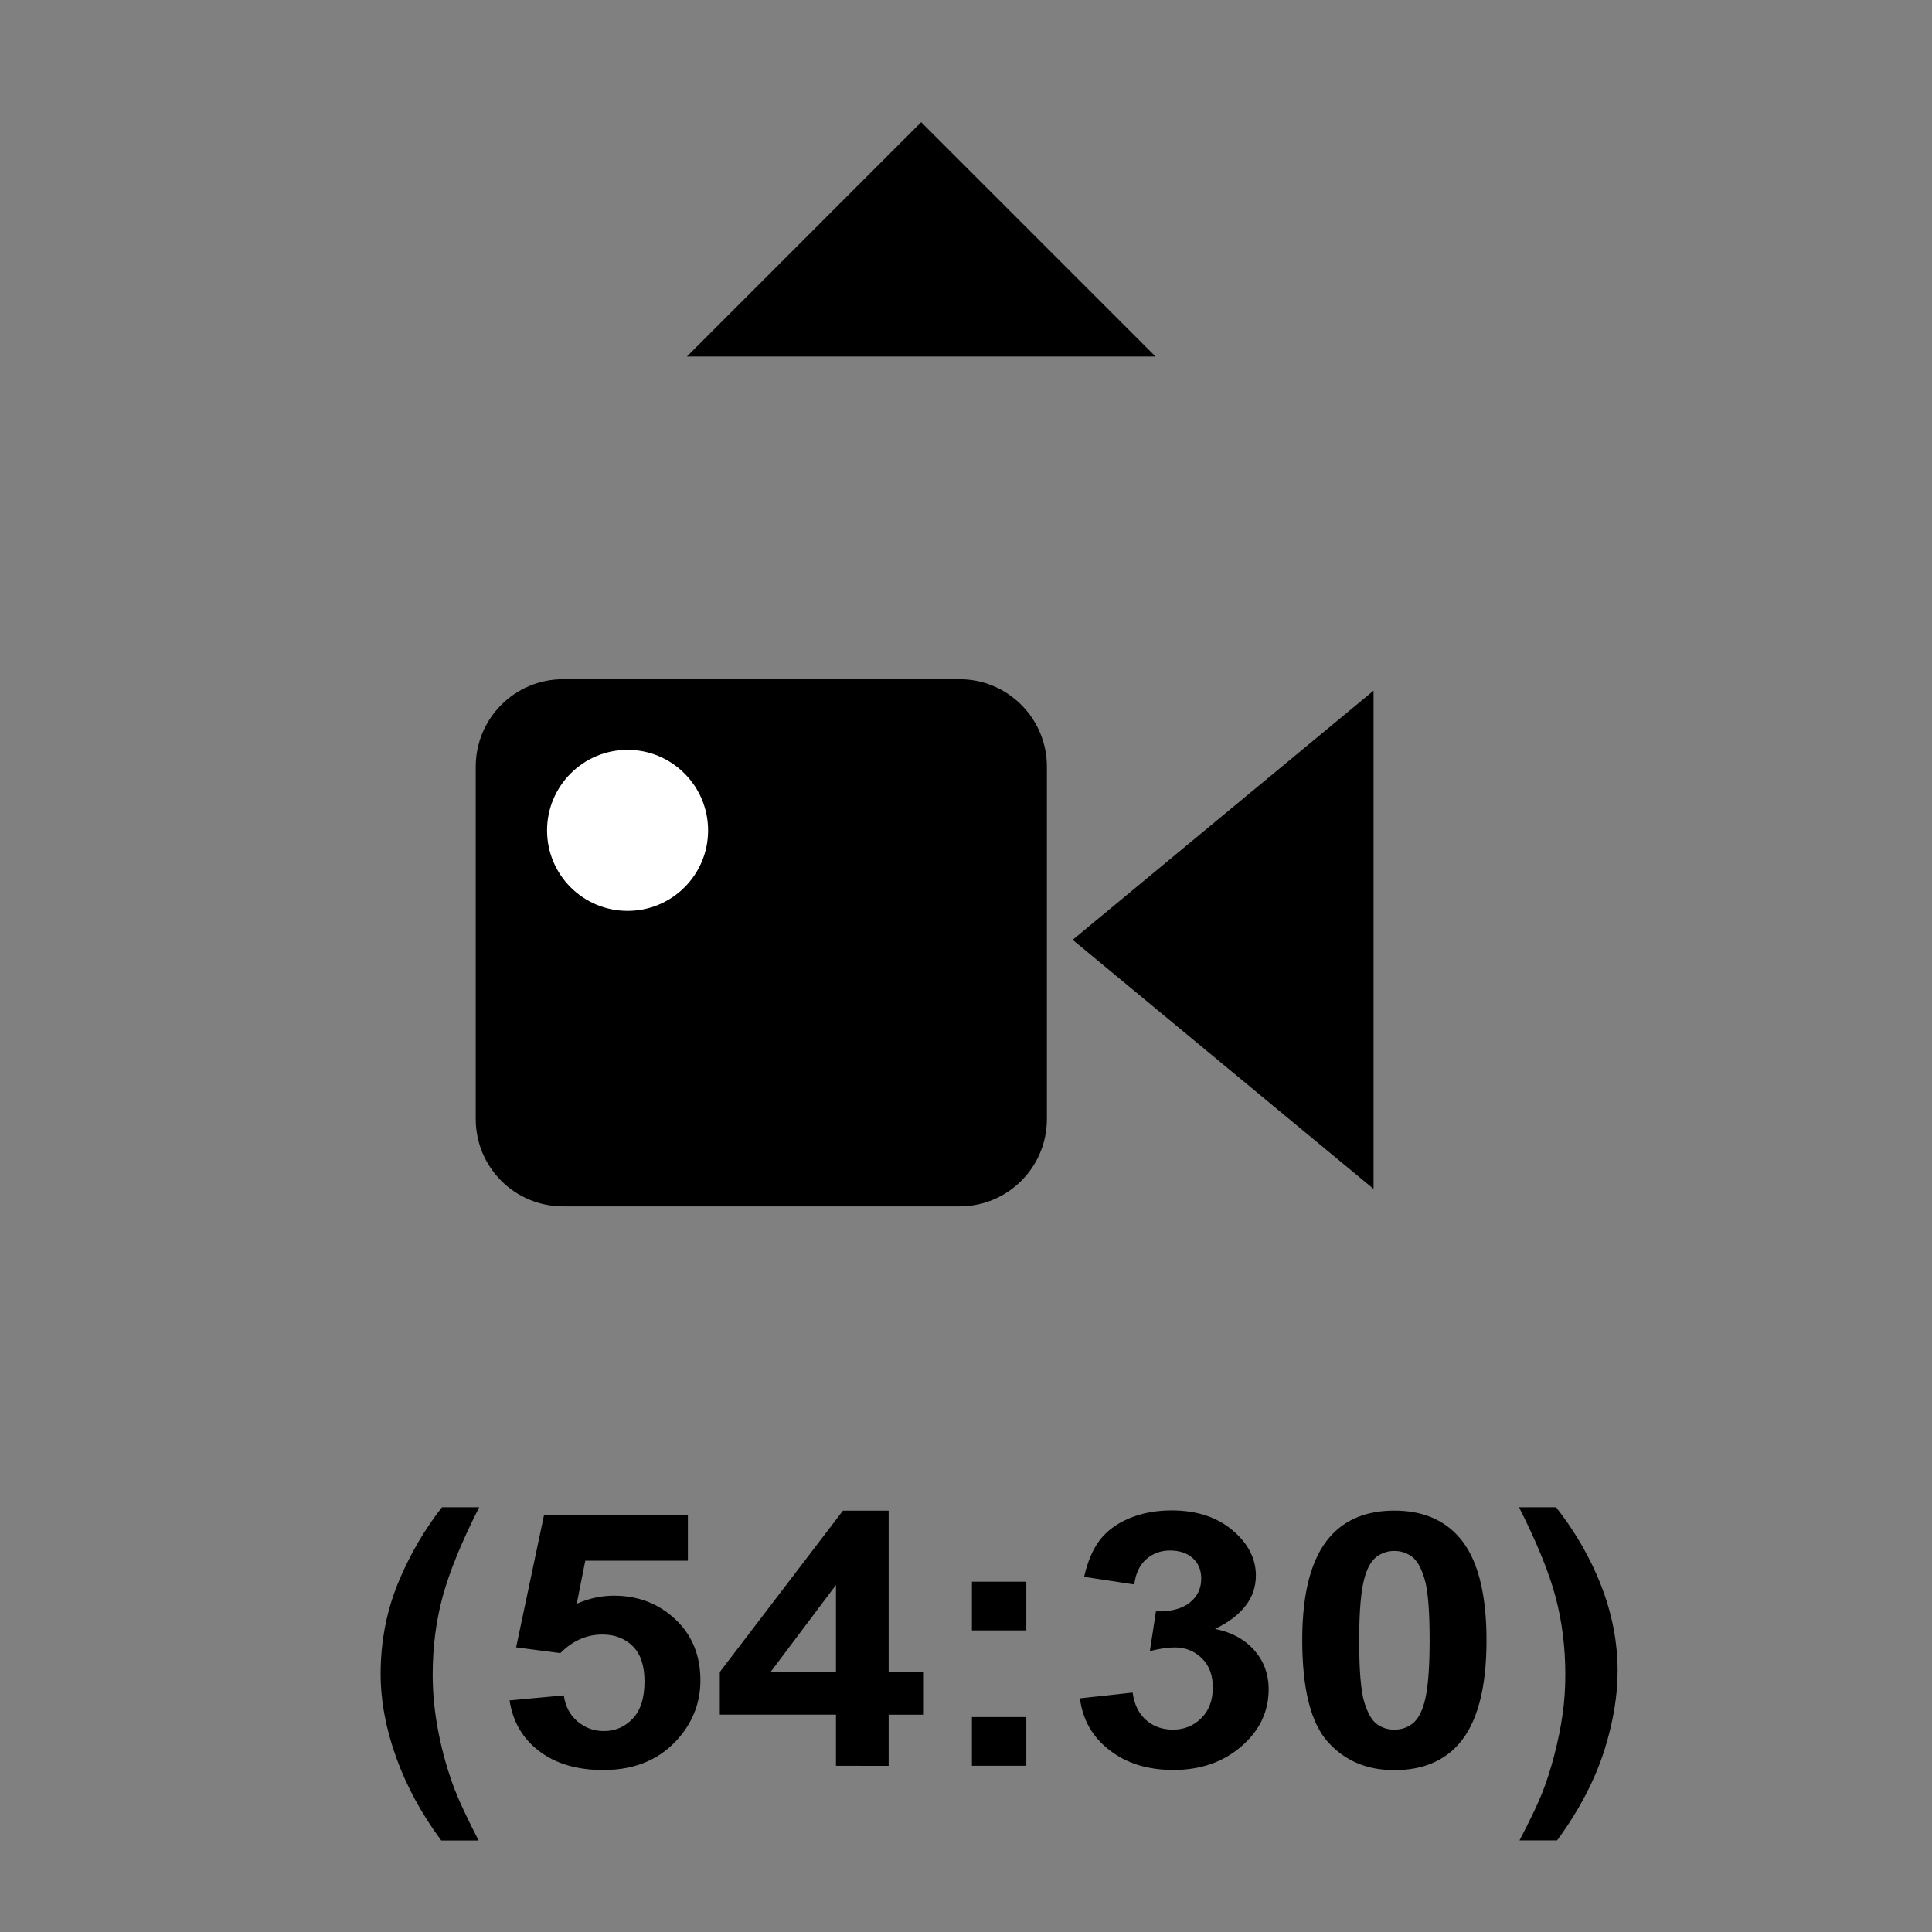 <?xml version="1.0" encoding="iso-8859-1"?>
<!-- Generator: Adobe Illustrator 23.0.6, SVG Export Plug-In . SVG Version: 6.00 Build 0)  -->
<svg version="1.1" id="Standard_layer" xmlns="http://www.w3.org/2000/svg" xmlns:xlink="http://www.w3.org/1999/xlink" x="0px"
	 y="0px" viewBox="0 0 31.181 31.181" style="enable-background:new 0 0 31.181 31.181;" xml:space="preserve">
<rect x="0" y="0" width="31.181" height="31.181" fill="#808080" stroke="none"/>
<path style="fill-rule:evenodd;clip-rule:evenodd;" d="M7.678,12.373v5.688c0,0.779,0.63,1.409,1.41,1.409l0,0h6.399h-0.002h0.002
	c0.777,0,1.409-0.63,1.409-1.409v-5.688c0-0.779-0.632-1.411-1.409-1.411h-0.002h0.002H9.088l0,0
	C8.308,10.962,7.678,11.594,7.678,12.373z"/>
<polyline style="fill-rule:evenodd;clip-rule:evenodd;" points="22.168,19.188 22.168,11.147 17.312,15.168 22.168,19.188 "/>
<polyline style="fill-rule:evenodd;clip-rule:evenodd;" points="11.086,5.754 18.649,5.754 14.867,1.972 11.086,5.754 "/>
<path style="fill-rule:evenodd;clip-rule:evenodd;fill:#FFFFFF;" d="M11.428,13.403c0-0.718-0.582-1.301-1.299-1.301
	c-0.718,0-1.3,0.583-1.3,1.301c0,0.717,0.582,1.298,1.3,1.298C10.846,14.701,11.428,14.12,11.428,13.403"/>
<g>
	<path d="M7.724,29.704H7.121c-0.319-0.431-0.562-0.879-0.728-1.343c-0.167-0.465-0.25-0.914-0.25-1.349
		c0-0.539,0.103-1.05,0.309-1.53c0.179-0.418,0.406-0.804,0.681-1.156h0.6c-0.285,0.565-0.482,1.047-0.589,1.442
		c-0.107,0.396-0.161,0.816-0.161,1.261c0,0.306,0.032,0.619,0.095,0.94c0.063,0.32,0.151,0.625,0.261,0.914
		C7.413,29.074,7.541,29.347,7.724,29.704z"/>
	<path d="M8.224,27.443l0.875-0.081c0.025,0.177,0.099,0.317,0.222,0.421c0.123,0.104,0.264,0.155,0.425,0.155
		c0.183,0,0.338-0.066,0.465-0.2c0.127-0.133,0.191-0.334,0.191-0.603c0-0.252-0.063-0.44-0.189-0.566
		c-0.126-0.126-0.291-0.189-0.492-0.189c-0.252,0-0.478,0.1-0.678,0.3L8.33,26.587l0.45-2.135h2.322v0.736H9.446l-0.138,0.696
		c0.196-0.088,0.396-0.131,0.6-0.131c0.389,0,0.72,0.126,0.99,0.38c0.271,0.254,0.406,0.583,0.406,0.987
		c0,0.338-0.109,0.64-0.328,0.904c-0.298,0.361-0.711,0.543-1.24,0.543c-0.423,0-0.768-0.102-1.035-0.306
		C8.435,28.059,8.276,27.786,8.224,27.443z"/>
	<path d="M13.492,28.498v-0.825h-1.875v-0.688l1.987-2.604h0.738v2.602h0.568v0.691h-0.568v0.825H13.492z M13.492,26.981V25.58
		l-1.053,1.401H13.492z"/>
	<path d="M15.686,26.313v-0.786h0.878v0.786H15.686z M15.686,28.498v-0.786h0.878v0.786H15.686z"/>
	<path d="M17.429,27.41l0.851-0.093c0.026,0.194,0.1,0.343,0.219,0.445c0.118,0.103,0.262,0.153,0.431,0.153
		c0.182,0,0.334-0.062,0.458-0.185s0.186-0.289,0.186-0.498c0-0.197-0.059-0.354-0.178-0.47c-0.119-0.116-0.264-0.174-0.435-0.174
		c-0.112,0-0.247,0.02-0.403,0.059l0.098-0.641c0.237,0.006,0.418-0.04,0.543-0.139c0.125-0.098,0.188-0.228,0.188-0.39
		c0-0.139-0.046-0.248-0.137-0.33c-0.092-0.082-0.214-0.123-0.366-0.123c-0.149,0-0.278,0.046-0.384,0.14
		c-0.106,0.093-0.171,0.229-0.194,0.408l-0.809-0.123c0.056-0.248,0.141-0.446,0.254-0.595c0.114-0.147,0.272-0.265,0.476-0.35
		s0.431-0.127,0.683-0.127c0.431,0,0.776,0.123,1.037,0.369c0.215,0.201,0.322,0.429,0.322,0.683c0,0.36-0.22,0.647-0.659,0.861
		c0.262,0.051,0.472,0.164,0.629,0.339c0.157,0.176,0.236,0.387,0.236,0.635c0,0.36-0.146,0.667-0.44,0.921
		s-0.659,0.381-1.097,0.381c-0.415,0-0.759-0.107-1.031-0.32C17.631,28.034,17.473,27.755,17.429,27.41z"/>
	<path d="M22.504,24.38c0.444,0,0.791,0.142,1.041,0.425c0.298,0.336,0.446,0.893,0.446,1.671c0,0.775-0.149,1.333-0.449,1.673
		c-0.248,0.279-0.594,0.42-1.038,0.42c-0.445,0-0.805-0.153-1.078-0.461c-0.272-0.307-0.409-0.854-0.409-1.641
		c0-0.772,0.15-1.328,0.45-1.667C21.715,24.519,22.061,24.38,22.504,24.38z M22.504,25.031c-0.106,0-0.201,0.031-0.284,0.092
		s-0.147,0.169-0.193,0.325c-0.061,0.203-0.091,0.546-0.091,1.027c0,0.48,0.027,0.812,0.081,0.991
		c0.055,0.181,0.122,0.3,0.205,0.359c0.082,0.061,0.176,0.09,0.282,0.09s0.201-0.03,0.284-0.091
		c0.084-0.061,0.148-0.169,0.194-0.326c0.061-0.201,0.091-0.543,0.091-1.023c0-0.481-0.027-0.813-0.082-0.992
		c-0.054-0.18-0.122-0.3-0.204-0.36S22.611,25.031,22.504,25.031z"/>
	<path d="M24.523,29.704c0.173-0.332,0.295-0.587,0.365-0.764c0.071-0.178,0.137-0.382,0.197-0.613s0.104-0.45,0.134-0.658
		s0.044-0.422,0.044-0.64c0-0.444-0.053-0.864-0.159-1.261c-0.106-0.396-0.302-0.877-0.588-1.442h0.598
		c0.314,0.401,0.559,0.827,0.732,1.276s0.261,0.905,0.261,1.368c0,0.39-0.068,0.808-0.206,1.253c-0.156,0.5-0.414,0.993-0.771,1.48
		H24.523z"/>
</g>
</svg>
